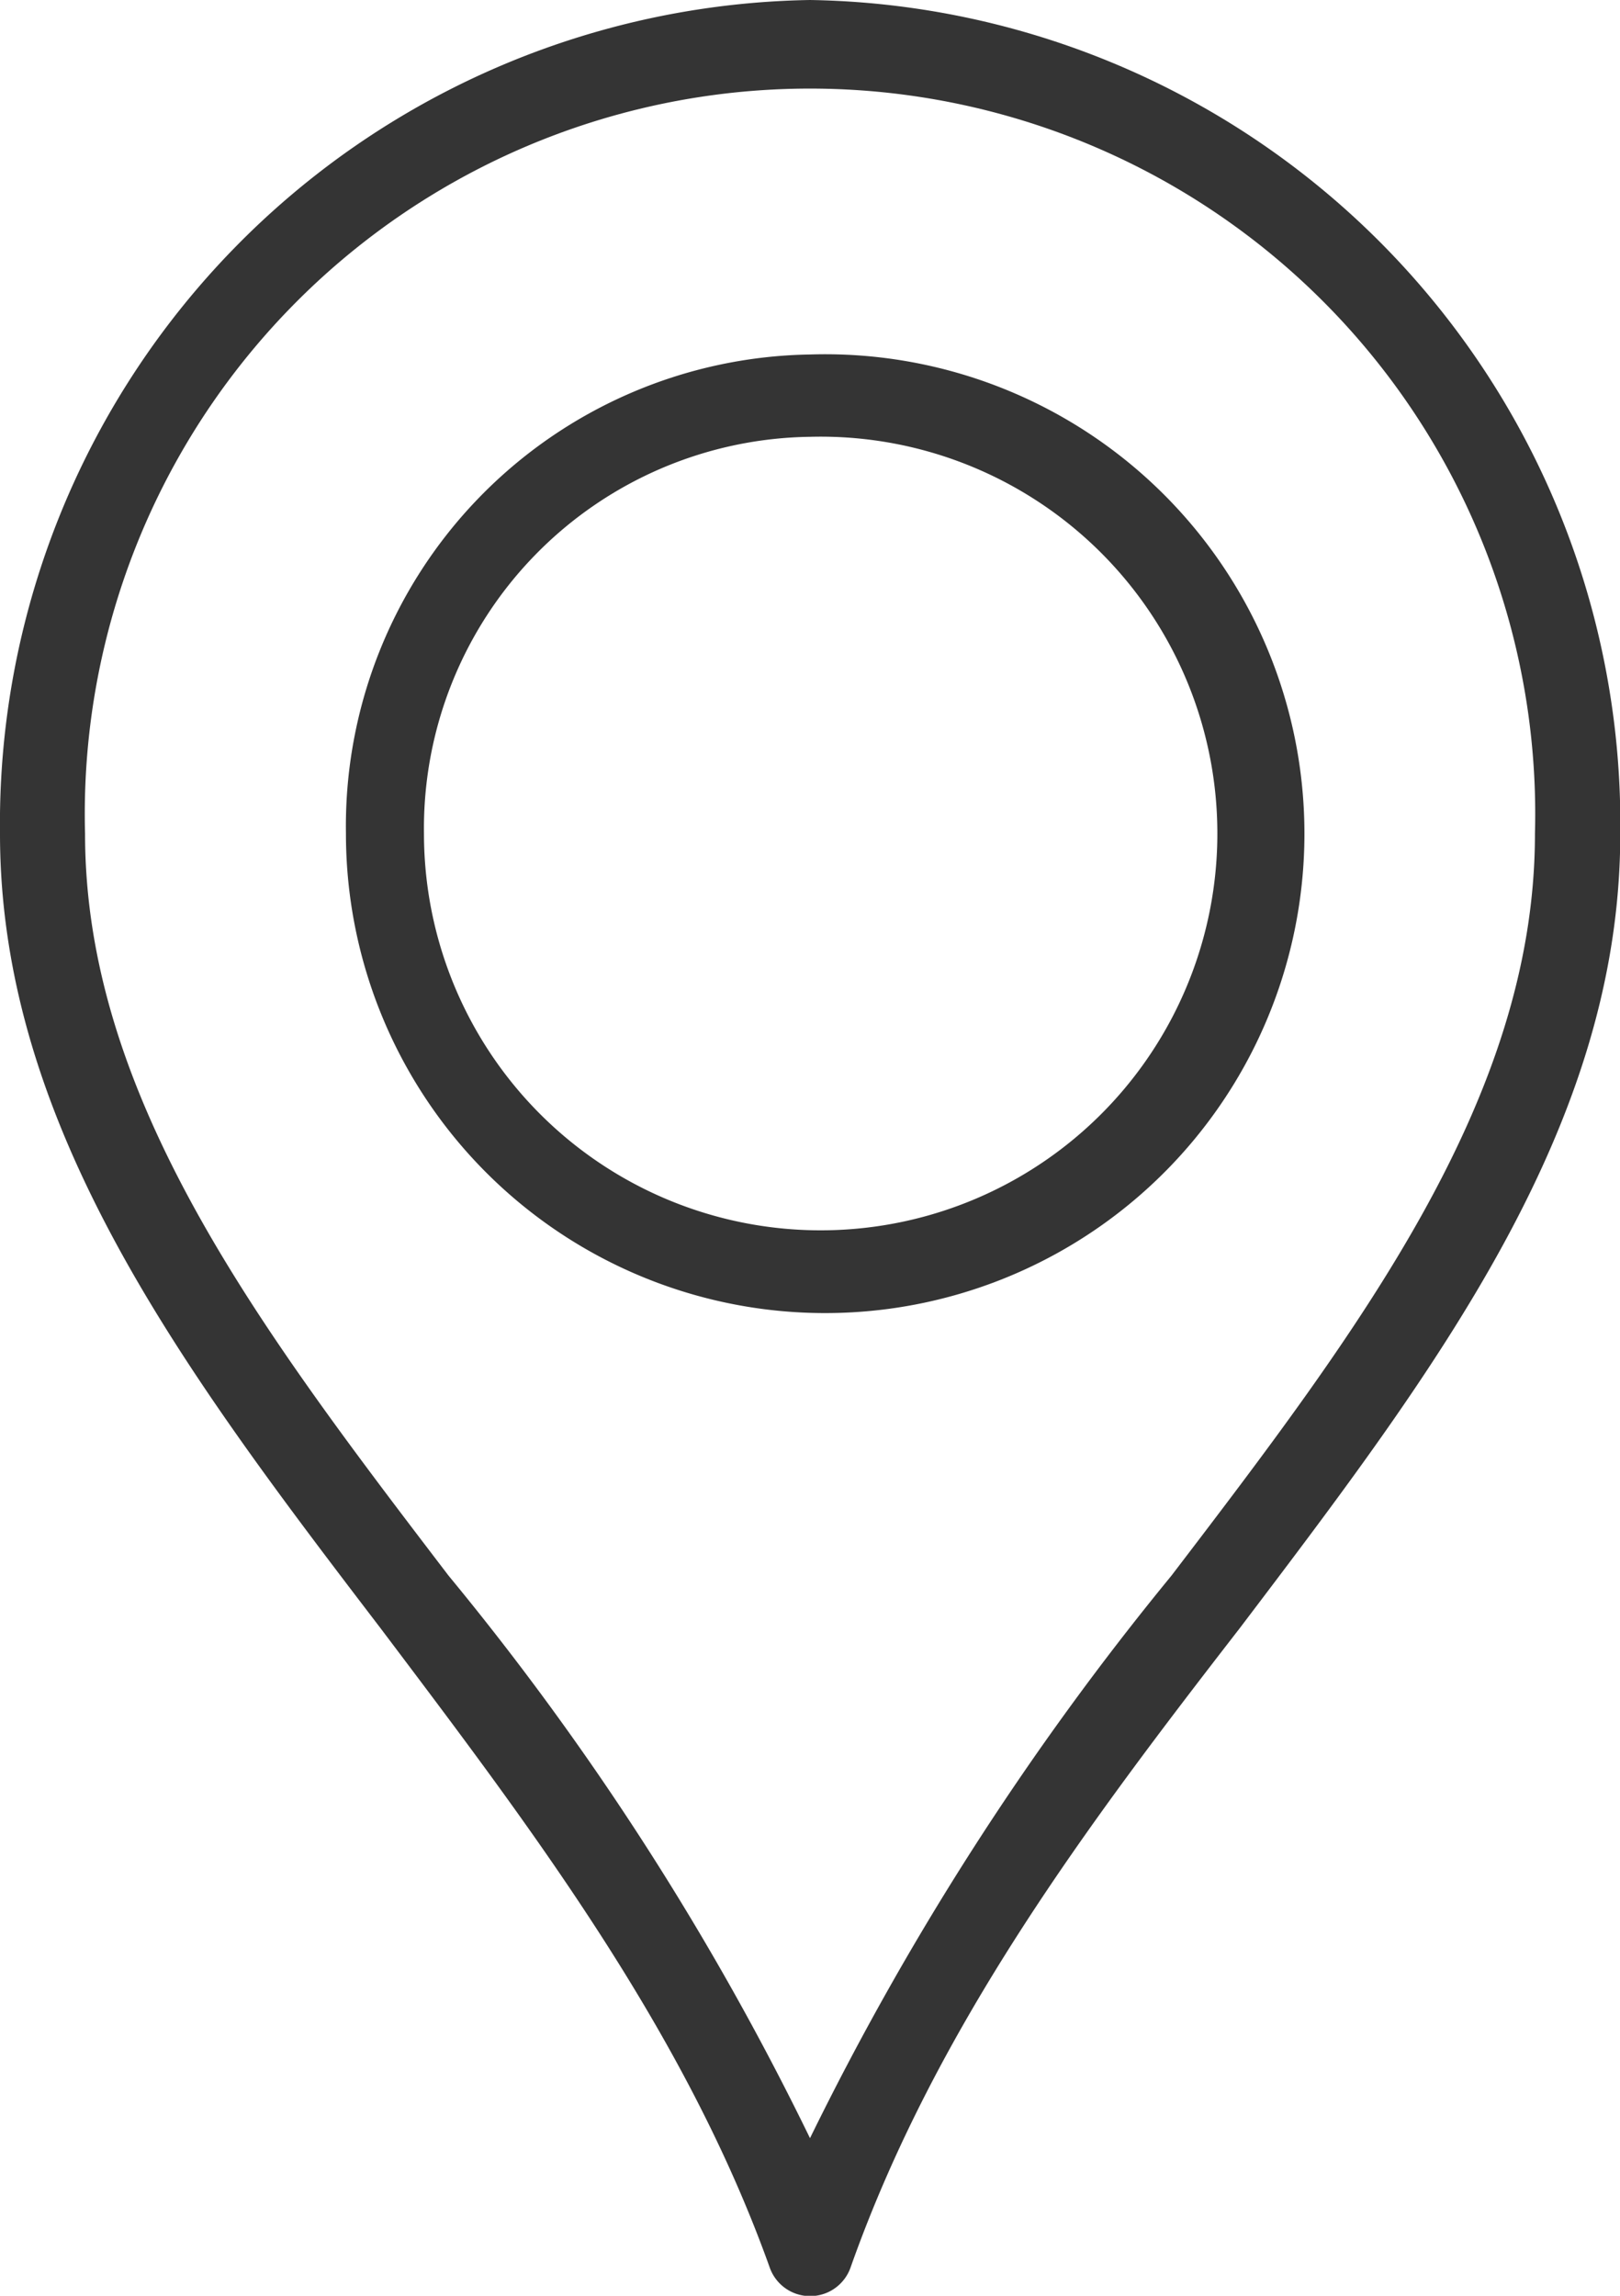 <svg xmlns="http://www.w3.org/2000/svg" width="24" height="34" viewBox="0 0 24 34">
<defs>
    <style>
      .cls-1 {
        fill: #343434;
        fill-rule: evenodd;
      }
    </style>
  </defs>
  <path class="cls-1" d="M167,610a12.2,12.2,0,0,0-12,12.349c0,4.343,2.74,7.973,5.638,11.765,2.2,2.917,4.5,5.932,5.764,9.464a0.635,0.635,0,0,0,1.2,0c1.26-3.565,3.528-6.579,5.764-9.464,2.9-3.824,5.638-7.422,5.638-11.765A12.2,12.2,0,0,0,167,610Zm5.354,23.336a42.821,42.821,0,0,0-5.354,8.33,41.88,41.88,0,0,0-5.354-8.33c-2.772-3.63-5.386-7.065-5.386-10.987a10.744,10.744,0,1,1,21.48,0C177.74,626.271,175.126,629.706,172.354,633.336ZM167,615.25a7.1,7.1,0,1,1-6.875,7.094A6.987,6.987,0,0,1,167,615.25Zm0,1.219a5.877,5.877,0,1,1-5.719,5.875A5.8,5.8,0,0,1,167,616.469Z" transform="translate(-155 -610)"/>
</svg>
